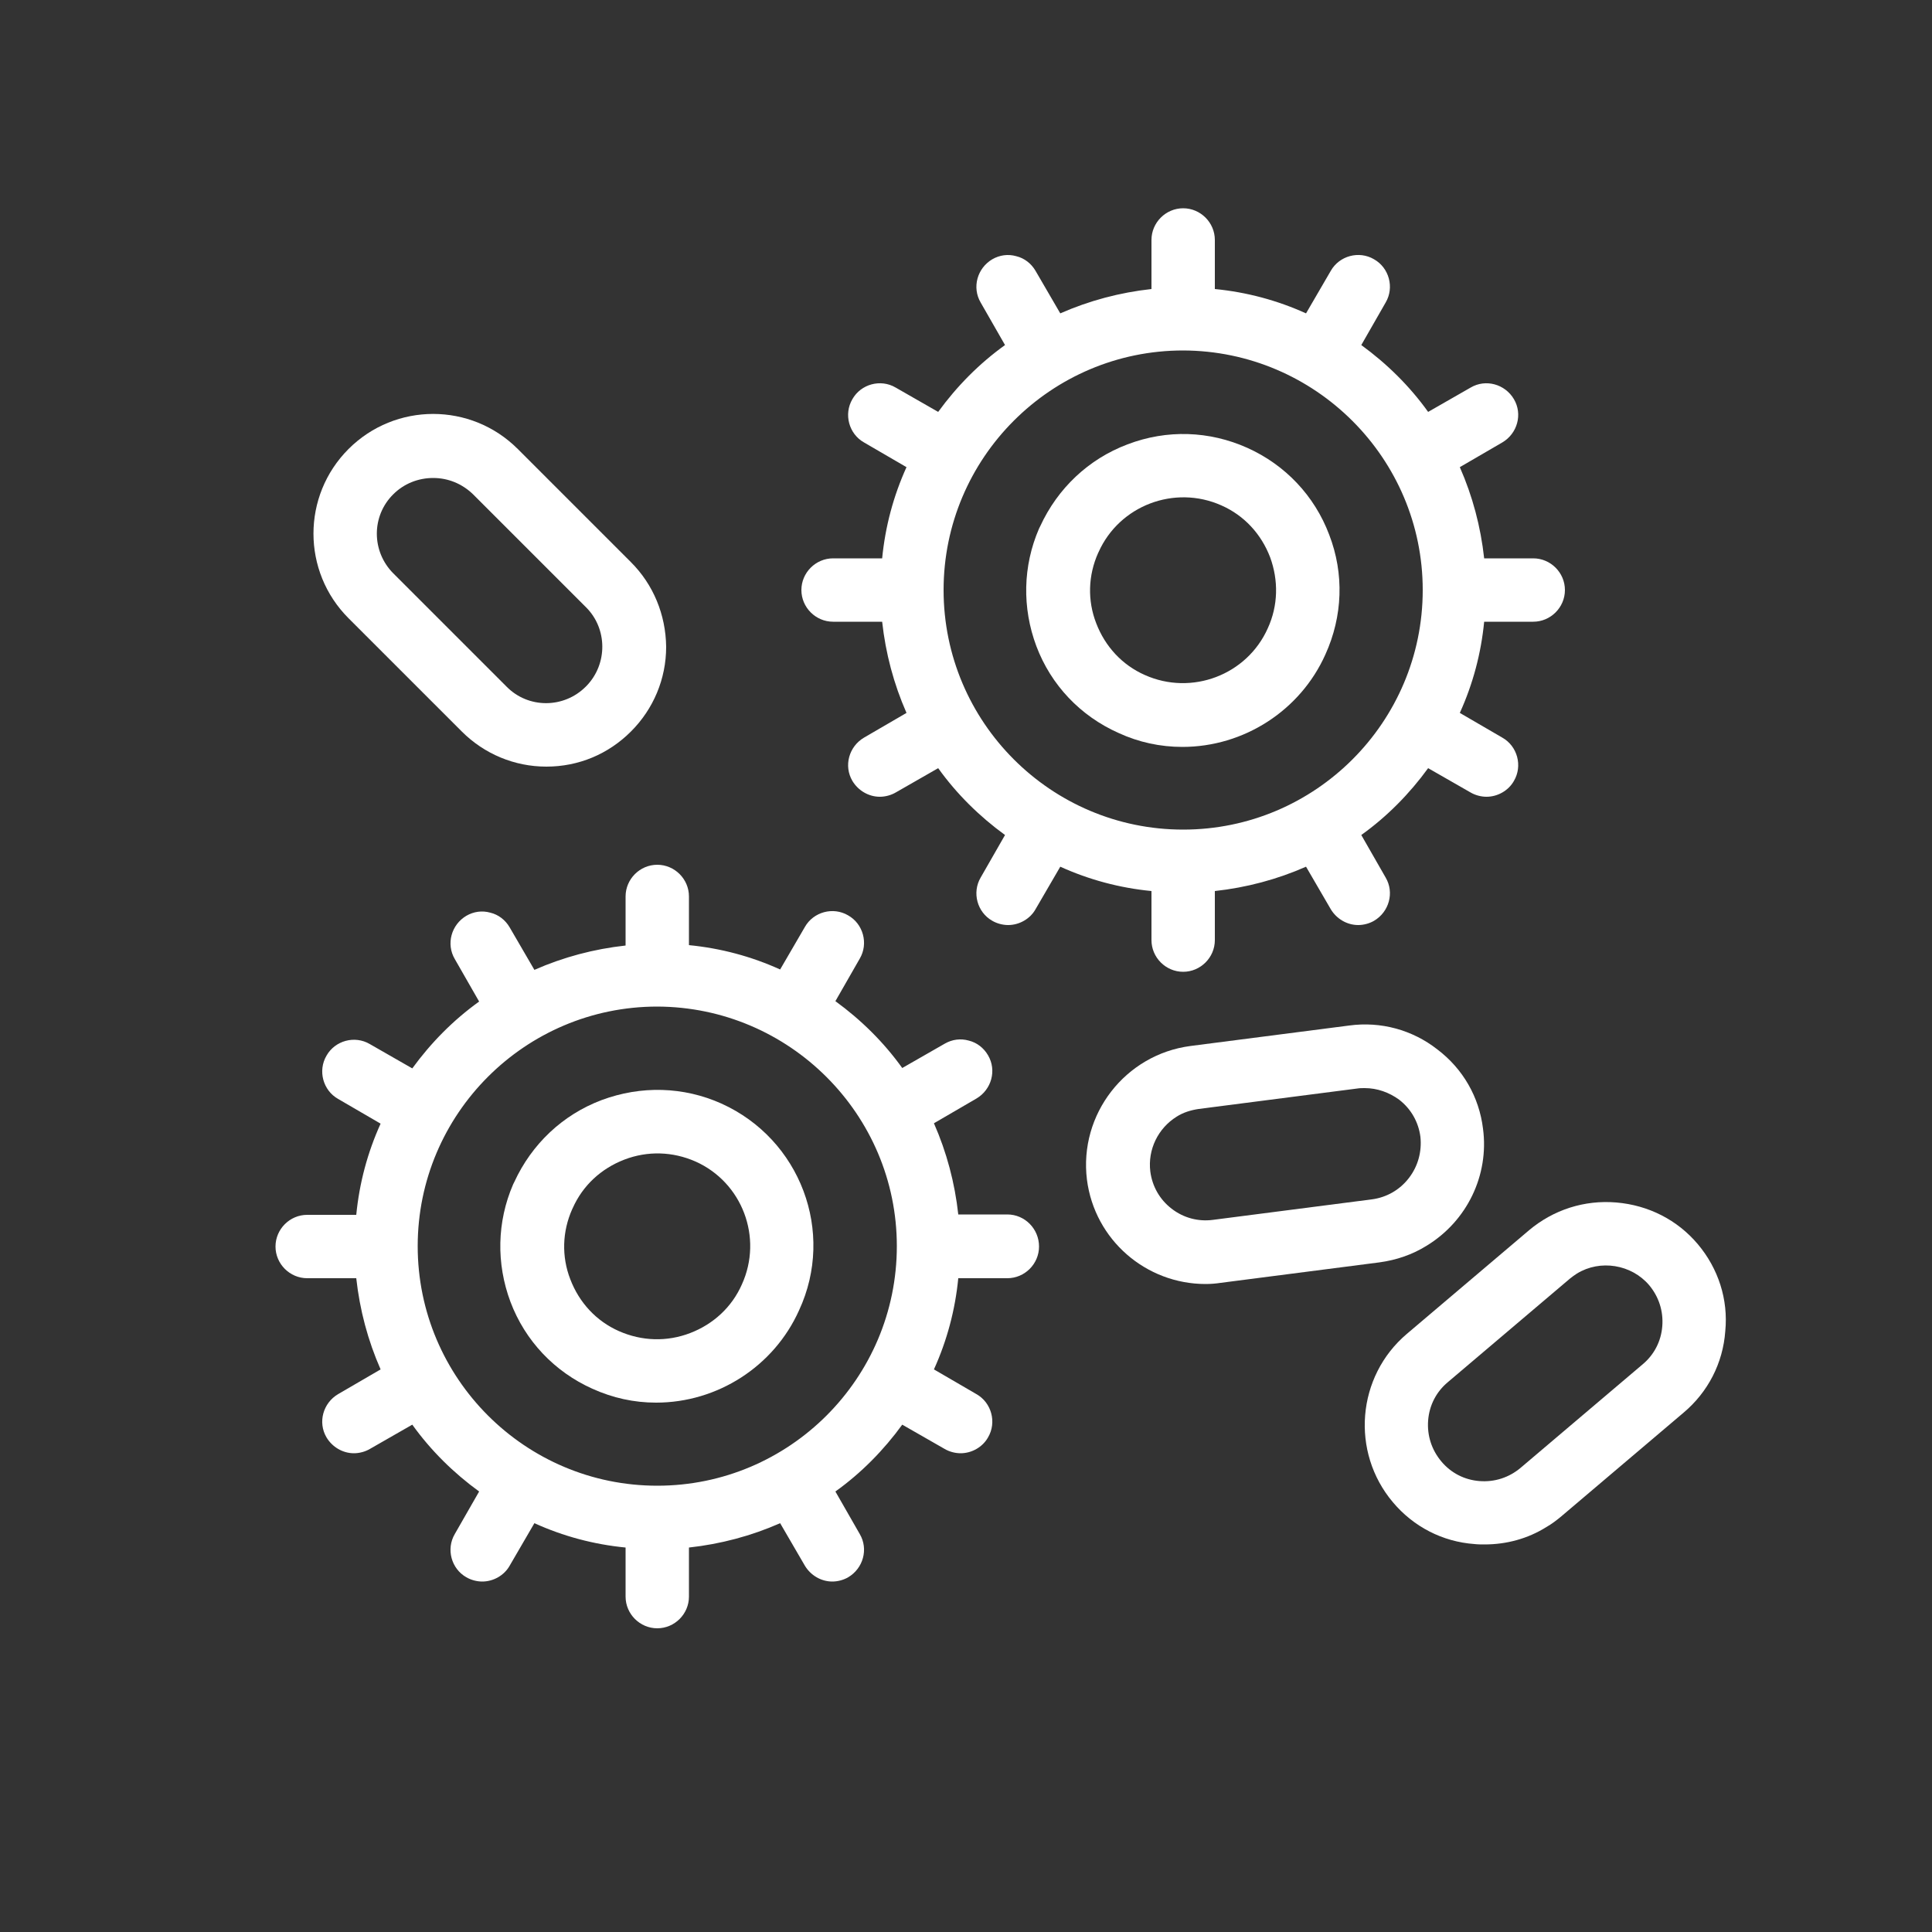 <svg width="500" height="500" viewBox="0 0 500 500" fill="none" xmlns="http://www.w3.org/2000/svg">
<rect x="0" y="0" width="500" height="500" fill="#333333" stroke="none"/>
<rect fill="none" width="500" height="500"/>
<path fill="#ffffff" d="M186.7,285.6c-9.8-4.4-20.8-4.7-31-0.9c-10.1,3.8-18.1,11.4-22.6,21.2l-0.3,0.6v0c-4.2,9.7-4.4,20.5-0.7,30.4
	c3.8,10.1,11.4,18.1,21.2,22.5c5.3,2.4,10.8,3.6,16.5,3.6c15.9,0,30.5-9.4,37-23.9C216.2,318.8,207.1,294.8,186.7,285.6z M192,332.4
	c-2.6,5.9-7.4,10.3-13.4,12.6c-6,2.3-12.5,2.1-18.4-0.5c-5.9-2.6-10.3-7.4-12.6-13.4c-2.3-5.9-2.1-12.4,0.5-18.2l0.1-0.2
	c2.6-5.9,7.4-10.3,13.4-12.6c6-2.3,12.5-2.1,18.4,0.5C192.1,306,197.5,320.3,192,332.4z"/>
<path fill="#ffffff" d="M260.7,314.3H248c-0.9-8.2-3-16.1-6.3-23.6l11-6.4c3.9-2.3,5.3-7.3,3-11.2c-1.1-1.9-2.9-3.3-5-3.8
	c-2.1-0.6-4.3-0.3-6.2,0.8l-11,6.3c-4.8-6.7-10.7-12.5-17.3-17.3l6.3-11c2.3-3.9,0.9-9-3-11.2c-3.9-2.3-9-0.9-11.2,3l-6.4,11
	c-7.5-3.4-15.4-5.5-23.6-6.3V232c0-4.5-3.7-8.2-8.2-8.2c-4.5,0-8.2,3.7-8.2,8.2v12.7c-8.2,0.9-16.1,3-23.6,6.3l-6.4-11
	c-1.1-1.9-2.9-3.3-5-3.8c-2.1-0.6-4.3-0.3-6.2,0.8c-3.9,2.3-5.3,7.3-3,11.2l6.3,11c-6.7,4.8-12.5,10.7-17.3,17.3l-11-6.3
	c-3.9-2.3-9-0.9-11.2,3c-2.3,3.9-0.9,9,3,11.2l11,6.4c-3.4,7.5-5.5,15.4-6.3,23.6H79.5c-4.5,0-8.2,3.7-8.2,8.2
	c0,4.5,3.7,8.2,8.2,8.2h12.7c0.9,8.2,3,16.1,6.3,23.6l-11,6.4c-3.9,2.3-5.3,7.3-3,11.2c1.5,2.5,4.2,4.1,7.1,4.1
	c1.4,0,2.9-0.4,4.1-1.1l11-6.3c4.8,6.7,10.7,12.5,17.3,17.3l-6.3,11c-2.3,3.9-0.9,9,3,11.2c1.2,0.7,2.7,1.1,4.1,1.1
	c2.9,0,5.7-1.6,7.1-4.1l6.4-11c7.5,3.4,15.4,5.5,23.6,6.3v12.7c0,4.5,3.7,8.2,8.2,8.2c4.5,0,8.2-3.7,8.2-8.2v-12.7
	c8.2-0.9,16.1-3,23.6-6.3l6.4,11c1.5,2.5,4.2,4.1,7.1,4.1c1.4,0,2.9-0.4,4.1-1.1c3.9-2.3,5.3-7.3,3-11.2l-6.3-11
	c6.7-4.8,12.5-10.7,17.3-17.3l11,6.3c1.2,0.7,2.7,1.1,4.1,1.1c2.9,0,5.7-1.6,7.1-4.1c2.3-3.9,0.9-9-3-11.2l-11-6.4
	c3.4-7.5,5.5-15.4,6.3-23.6h12.7c4.5,0,8.2-3.7,8.2-8.2C268.9,318,265.2,314.3,260.7,314.3z M232.1,322.5c0,34.2-27.8,62-62,62
	c-34.2,0-62-27.8-62-62c0-34.2,27.8-62,62-62C204.3,260.6,232.1,288.4,232.1,322.5z"/>
<path fill="#ffffff" d="M344,138.4c-3.8-10.1-11.4-18.1-21.2-22.5c-9.8-4.4-20.8-4.8-31-0.9c-10.1,3.8-18.1,11.4-22.6,21.2l-0.3,0.6v0
	c-4.2,9.7-4.4,20.5-0.7,30.4c3.8,10.1,11.4,18.1,21.3,22.5c5.2,2.4,10.8,3.6,16.5,3.6c15.9,0,30.5-9.4,37-23.9
	C347.5,159.5,347.9,148.5,344,138.4z M328.1,162.6c-5.4,12.1-19.7,17.5-31.8,12.1c-5.9-2.6-10.3-7.4-12.6-13.4
	c-2.3-5.9-2.1-12.4,0.5-18.2l0.1-0.2c5.4-12.1,19.7-17.5,31.8-12.1c5.9,2.6,10.3,7.4,12.6,13.4C330.9,150.2,330.8,156.7,328.1,162.6
	z"/>
<path fill="#ffffff" d="M396.8,144.5h-12.7c-0.9-8.2-3-16.1-6.3-23.6l11-6.4c3.9-2.3,5.3-7.3,3-11.2c-2.3-3.9-7.3-5.3-11.2-3l-11,6.3
	c-4.8-6.7-10.7-12.5-17.3-17.3l6.3-11c2.3-3.9,0.9-9-3-11.2c-3.9-2.3-9-0.9-11.2,3l-6.4,11c-7.5-3.4-15.4-5.5-23.6-6.3V62.1
	c0-4.5-3.7-8.2-8.2-8.2c-4.5,0-8.2,3.7-8.2,8.2v12.7c-8.2,0.9-16.1,3-23.6,6.3l-6.4-11c-1.1-1.9-2.9-3.3-5-3.8
	c-2.1-0.6-4.3-0.3-6.2,0.8c-3.9,2.3-5.3,7.3-3,11.2l6.3,11c-6.7,4.8-12.5,10.7-17.3,17.3l-11-6.3c-3.9-2.3-9-0.9-11.2,3
	c-2.3,3.9-0.9,9,3,11.2l11,6.4c-3.4,7.5-5.5,15.4-6.3,23.6h-12.7c-4.5,0-8.2,3.7-8.2,8.2c0,4.5,3.7,8.2,8.2,8.2h12.7
	c0.9,8.2,3,16.1,6.3,23.6l-11,6.4c-3.9,2.3-5.3,7.3-3,11.2c1.5,2.5,4.2,4.1,7.1,4.1c1.4,0,2.9-0.4,4.1-1.1l11-6.3
	c4.8,6.7,10.7,12.5,17.3,17.3l-6.3,11c-2.3,3.9-0.9,9,3,11.2c1.2,0.7,2.7,1.1,4.1,1.1c2.9,0,5.7-1.6,7.1-4.1l6.4-11
	c7.5,3.4,15.4,5.5,23.6,6.3v12.7c0,4.5,3.7,8.2,8.2,8.2c4.5,0,8.2-3.7,8.2-8.2v-12.7c8.2-0.9,16.1-3,23.6-6.3l6.4,11
	c1.5,2.5,4.2,4.1,7.1,4.1c1.4,0,2.9-0.4,4.1-1.1c3.9-2.3,5.3-7.3,3-11.2l-6.3-11c6.7-4.8,12.5-10.7,17.3-17.3l11,6.3
	c1.2,0.7,2.7,1.1,4.1,1.1c2.9,0,5.7-1.6,7.1-4.1c2.3-3.9,0.9-9-3-11.2l-11-6.4c3.4-7.5,5.5-15.4,6.3-23.6h12.7
	c4.5,0,8.2-3.7,8.2-8.2C405,148.2,401.3,144.5,396.8,144.5z M368.2,152.7c0,34.2-27.8,62-62,62c-34.2,0-62-27.8-62-62
	c0-34.2,27.8-62,62-62C340.4,90.8,368.2,118.6,368.2,152.7z"/>
<path fill="#ffffff" d="M163.3,145.5L134,116.2c-12.1-12.1-31.7-12.1-43.8,0c-12.1,12.1-12.1,31.7,0,43.8l29.3,29.3
	c5.8,5.8,13.6,9.1,21.9,9.1c8.3,0,16-3.2,21.9-9.1c5.8-5.8,9.1-13.6,9.1-21.9C172.3,159.1,169.1,151.3,163.3,145.5z M151.8,177.5
	l-0.2,0.2c-5.7,5.7-14.9,5.7-20.5,0l-29.3-29.3c-5.7-5.7-5.7-14.9,0-20.5c2.7-2.7,6.4-4.2,10.3-4.2c3.9,0,7.5,1.5,10.3,4.2
	l29.3,29.3C157.2,162.7,157.3,171.8,151.8,177.5z"/>
<path fill="#ffffff" d="M383.8,292.1c-1-8.2-5.2-15.5-11.8-20.5c-6.5-5.1-14.7-7.3-22.8-6.2l-41.1,5.3c-16.9,2.2-28.9,17.7-26.8,34.6
	c2,15.6,15.3,27,30.7,27c1.3,0,2.6-0.1,3.9-0.3l41.1-5.3c4.4-0.6,8.5-2,12.2-4.3C379.7,316,385.4,304.1,383.8,292.1z M364.6,304.9
	c-2.4,3.1-5.8,5-9.6,5.5l-41.1,5.3c-3.8,0.5-7.6-0.5-10.7-2.9c-3.1-2.4-5-5.8-5.5-9.6c-0.7-5.7,2-11.2,6.8-14.2
	c1.7-1.1,3.7-1.7,5.7-2l41.1-5.3c0.6-0.1,1.2-0.1,1.9-0.1c3.2,0,6.3,1.1,8.9,3c3.1,2.4,5,5.8,5.5,9.6v0
	C368,298,367,301.8,364.6,304.9z"/>
<path fill="#ffffff" d="M439.4,322c-5.3-6.3-12.8-10.1-21.1-10.8c-8.3-0.7-16.3,1.9-22.6,7.2l-31.6,26.8c-13,11-14.6,30.6-3.6,43.6l0,0
	c5.3,6.3,12.8,10.2,21.1,10.8c0.9,0.1,1.8,0.1,2.6,0.1c5.7,0,11.2-1.5,16-4.5c1.4-0.8,2.7-1.8,3.9-2.8l31.6-26.8
	c6.3-5.3,10.2-12.8,10.8-21.1C447.3,336.3,444.7,328.3,439.4,322z M430.2,343.2c-0.3,3.9-2.1,7.4-5.1,9.9l-31.6,26.8
	c-3,2.5-6.7,3.7-10.6,3.4c-3.9-0.3-7.4-2.1-9.9-5.1c-2.5-3-3.7-6.7-3.4-10.6c0.3-3.9,2.1-7.4,5.1-9.9l31.6-26.8
	c0.6-0.5,1.2-0.9,1.8-1.3c6-3.7,14.1-2.4,18.7,3C429.3,335.6,430.5,339.3,430.2,343.2z"/>
</svg>